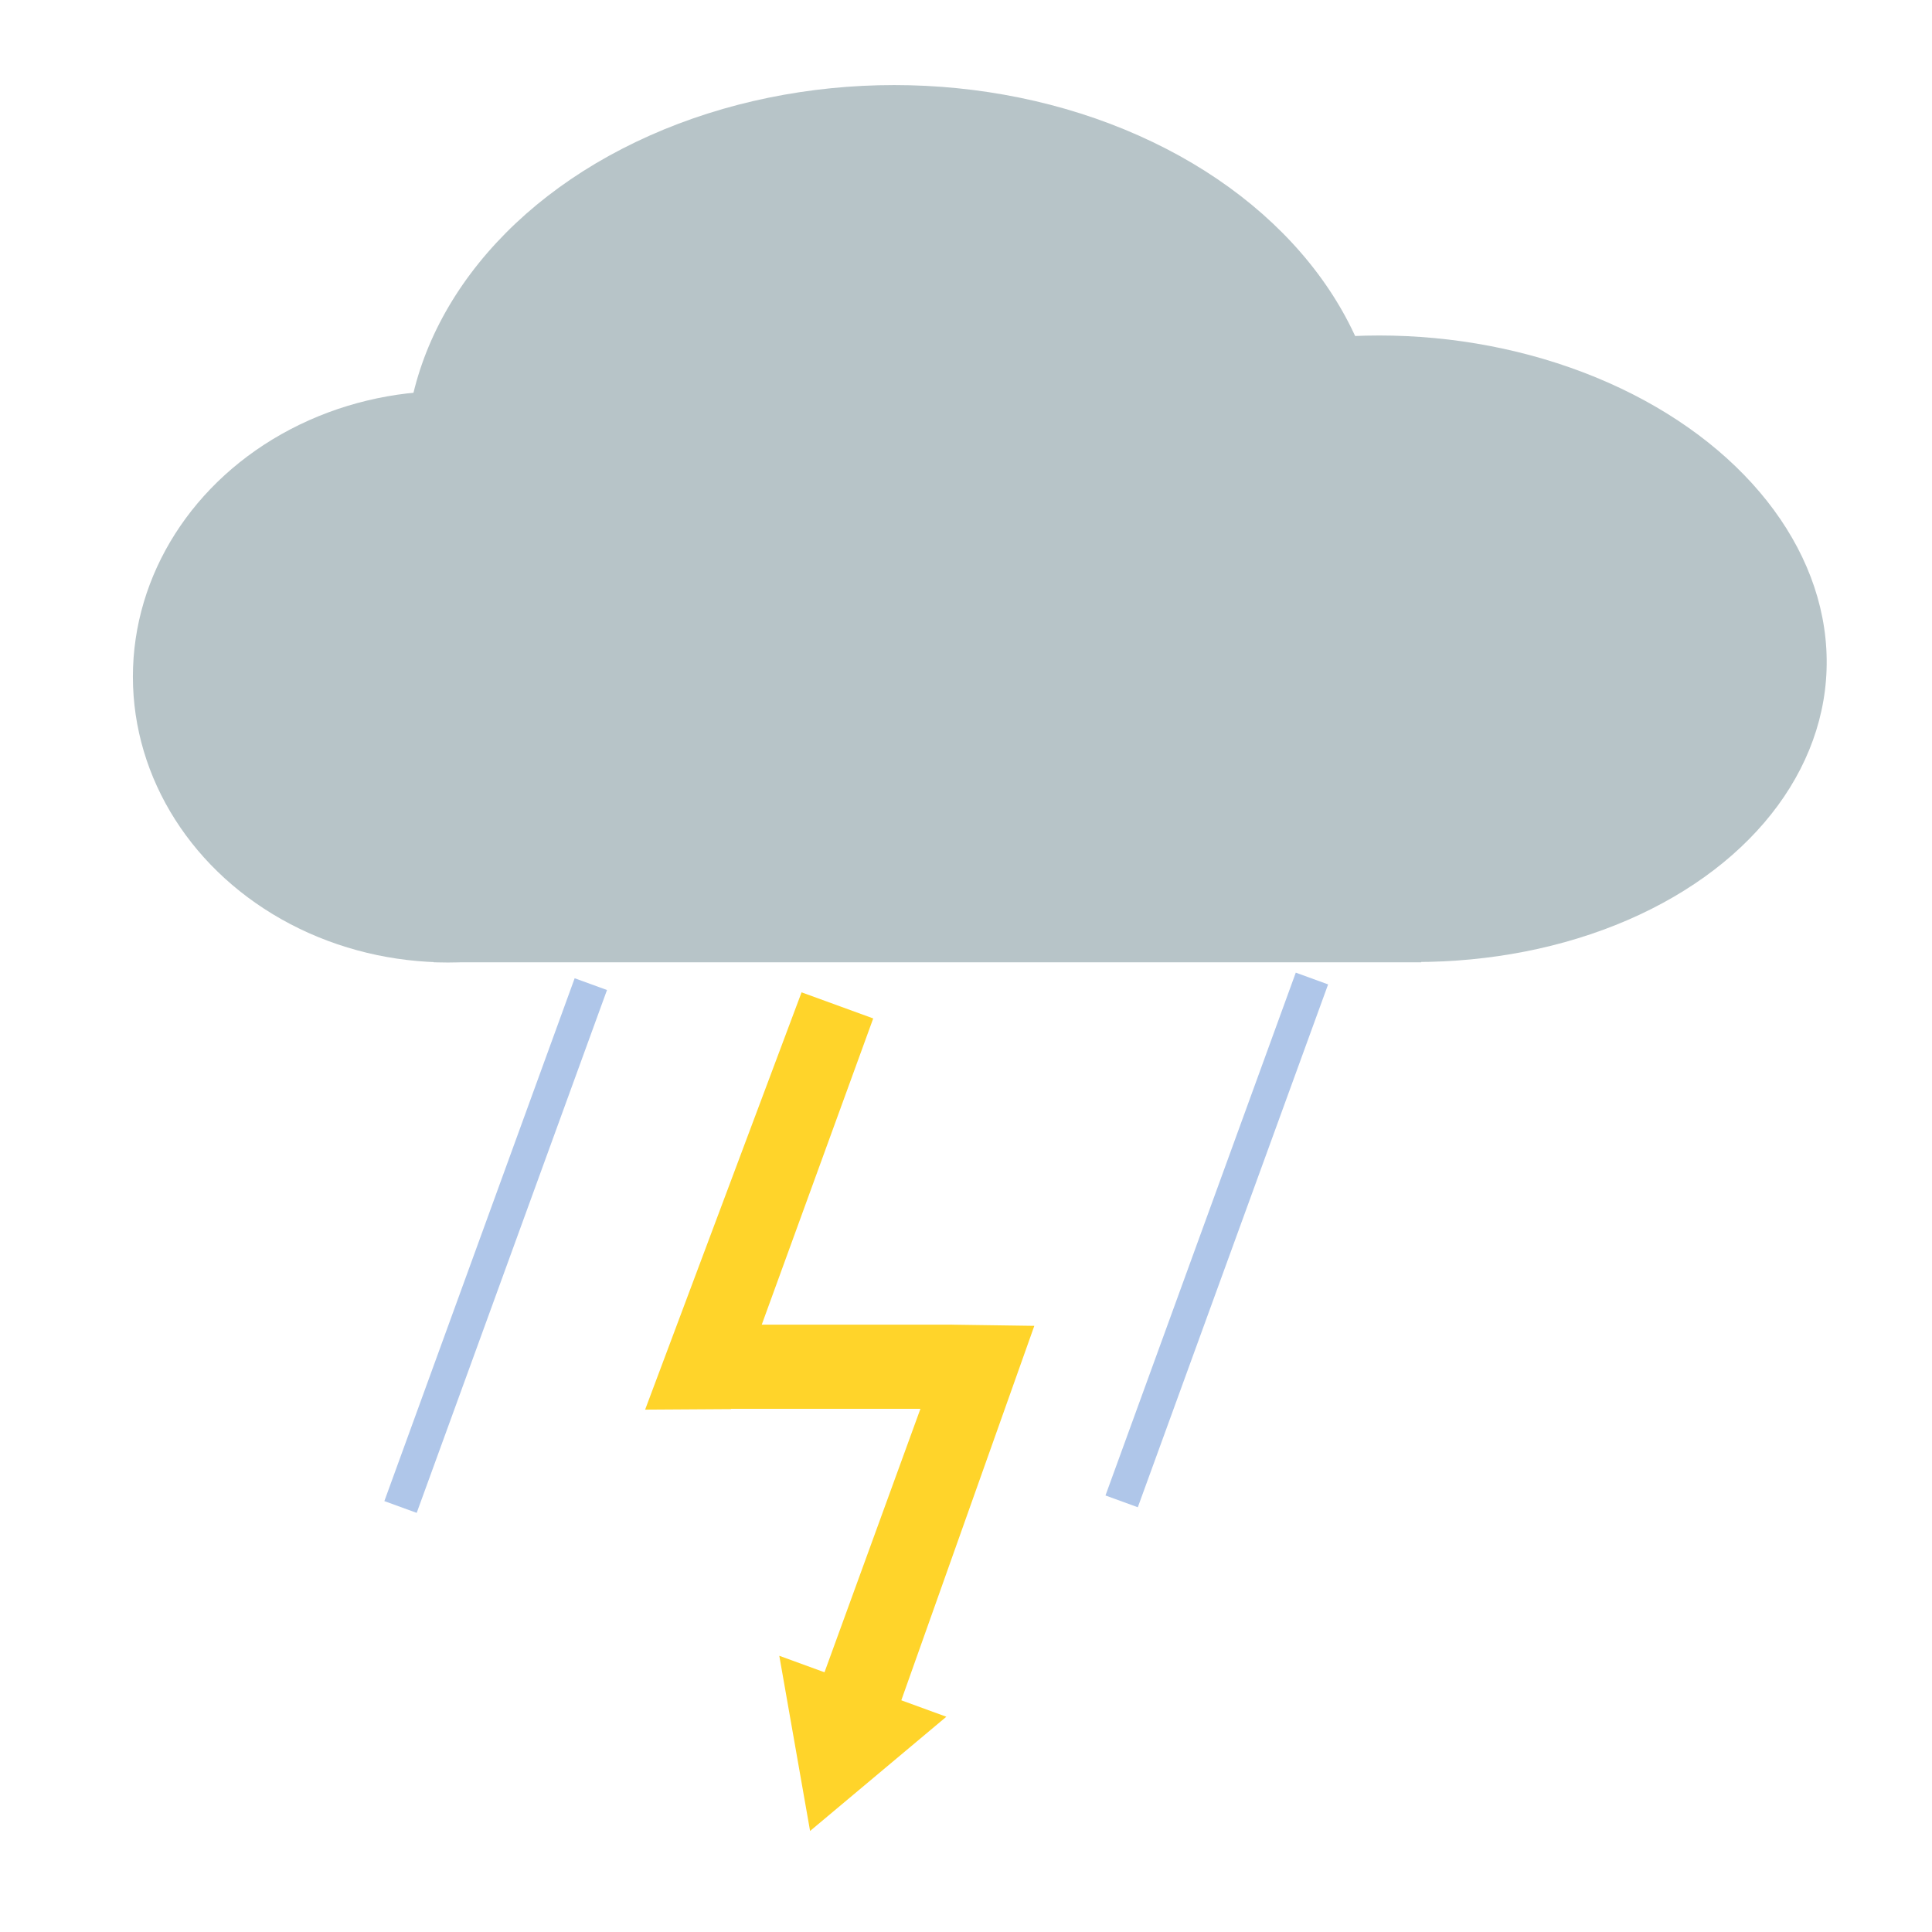 <?xml version="1.0" encoding="UTF-8" standalone="no"?>
<!-- Created with Inkscape (http://www.inkscape.org/) -->

<svg
   width="80"
   height="80"
   viewBox="0 0 21.167 21.167"
   version="1.1"
   id="svg819"
   inkscape:version="1.2.1 (9c6d41e410, 2022-07-14)"
   sodipodi:docname="thunderstorm.svg"
   xmlns:inkscape="http://www.inkscape.org/namespaces/inkscape"
   xmlns:sodipodi="http://sodipodi.sourceforge.net/DTD/sodipodi-0.dtd"
   xmlns="http://www.w3.org/2000/svg"
   xmlns:svg="http://www.w3.org/2000/svg">
  <sodipodi:namedview
     id="namedview821"
     pagecolor="#ffffff"
     bordercolor="#000000"
     borderopacity="0.25"
     inkscape:showpageshadow="2"
     inkscape:pageopacity="0.0"
     inkscape:pagecheckerboard="0"
     inkscape:deskcolor="#d1d1d1"
     inkscape:document-units="mm"
     showgrid="false"
     inkscape:zoom="8.3553674"
     inkscape:cx="52.600919"
     inkscape:cy="42.008925"
     inkscape:window-width="1920"
     inkscape:window-height="1009"
     inkscape:window-x="-8"
     inkscape:window-y="-8"
     inkscape:window-maximized="1"
     inkscape:current-layer="layer1" />
  <defs
     id="defs816" />
  <g
     inkscape:label="Warstwa 1"
     inkscape:groupmode="layer"
     id="layer1">
    <ellipse
       style="fill:#b7c4c8;stroke-width:0.249"
       id="path163"
       cx="-14.897"
       cy="7.122"
       rx="4.699"
       ry="3.439"
       transform="matrix(-1,0,0.058,0.998,0,0)" />
    <ellipse
       style="fill:#b7c4c8;stroke-width:0.283"
       id="path273"
       cx="-9.797"
       cy="5.062"
       rx="5.358"
       ry="4.13"
       transform="scale(-1,1)" />
    <ellipse
       style="fill:#b7c4c8;stroke-width:0.404"
       id="path277"
       cx="-4.907"
       cy="7.414"
       rx="3.451"
       ry="3.13"
       transform="scale(-1,1)" />
    <rect
       style="fill:#b7c4c8;stroke-width:0.276"
       id="rect333"
       width="10.82"
       height="2.358"
       x="4.751"
       y="8.185" />
    <rect
       style="fill:#afc6e9;stroke-width:0.175"
       id="rect703-4-1"
       width="0.377"
       height="6.096"
       x="9.582"
       y="7.918"
       transform="rotate(20)" />
    <path
       id="rect982"
       style="fill:#ffd42a;stroke-width:0.349"
       d="m 8.782,10.872 0.785,0.286 -1.558,4.28 -0.941,0.006 z"
       sodipodi:nodetypes="ccccc" />
    <path
       id="rect982-2"
       style="fill:#ffd42a;stroke-width:0.377"
       d="m 10.42,14.513 0.912,0.013 -1.747,4.918 -0.848,-0.309 z"
       sodipodi:nodetypes="ccccc" />
    <rect
       style="fill:#ffd42a;stroke-width:0.321"
       id="rect1162"
       width="2.421"
       height="0.922"
       x="8.006"
       y="14.513" />
    <path
       sodipodi:type="star"
       style="fill:#ffd42a;stroke-width:0.265"
       id="path1251"
       inkscape:flatsided="true"
       sodipodi:sides="3"
       sodipodi:cx="9.5163603"
       sodipodi:cy="17.789995"
       sodipodi:r1="0.92703313"
       sodipodi:r2="0.46351659"
       sodipodi:arg1="-0.13933515"
       sodipodi:arg2="0.9078624"
       inkscape:rounded="0"
       inkscape:randomized="0"
       d="M 10.434,17.661 9.169,18.649 8.946,17.059 Z"
       inkscape:transform-center-x="-0.19252723"
       inkscape:transform-center-y="0.097509092"
       transform="matrix(1.213,-0.042,0.042,1.213,-3.03,-2.176)" />
    <rect
       style="fill:#afc6e9;stroke-width:0.175"
       id="rect703-4-1-5"
       width="0.377"
       height="6.096"
       x="16.985"
       y="5.158"
       transform="rotate(20)" />
  </g>
</svg>
